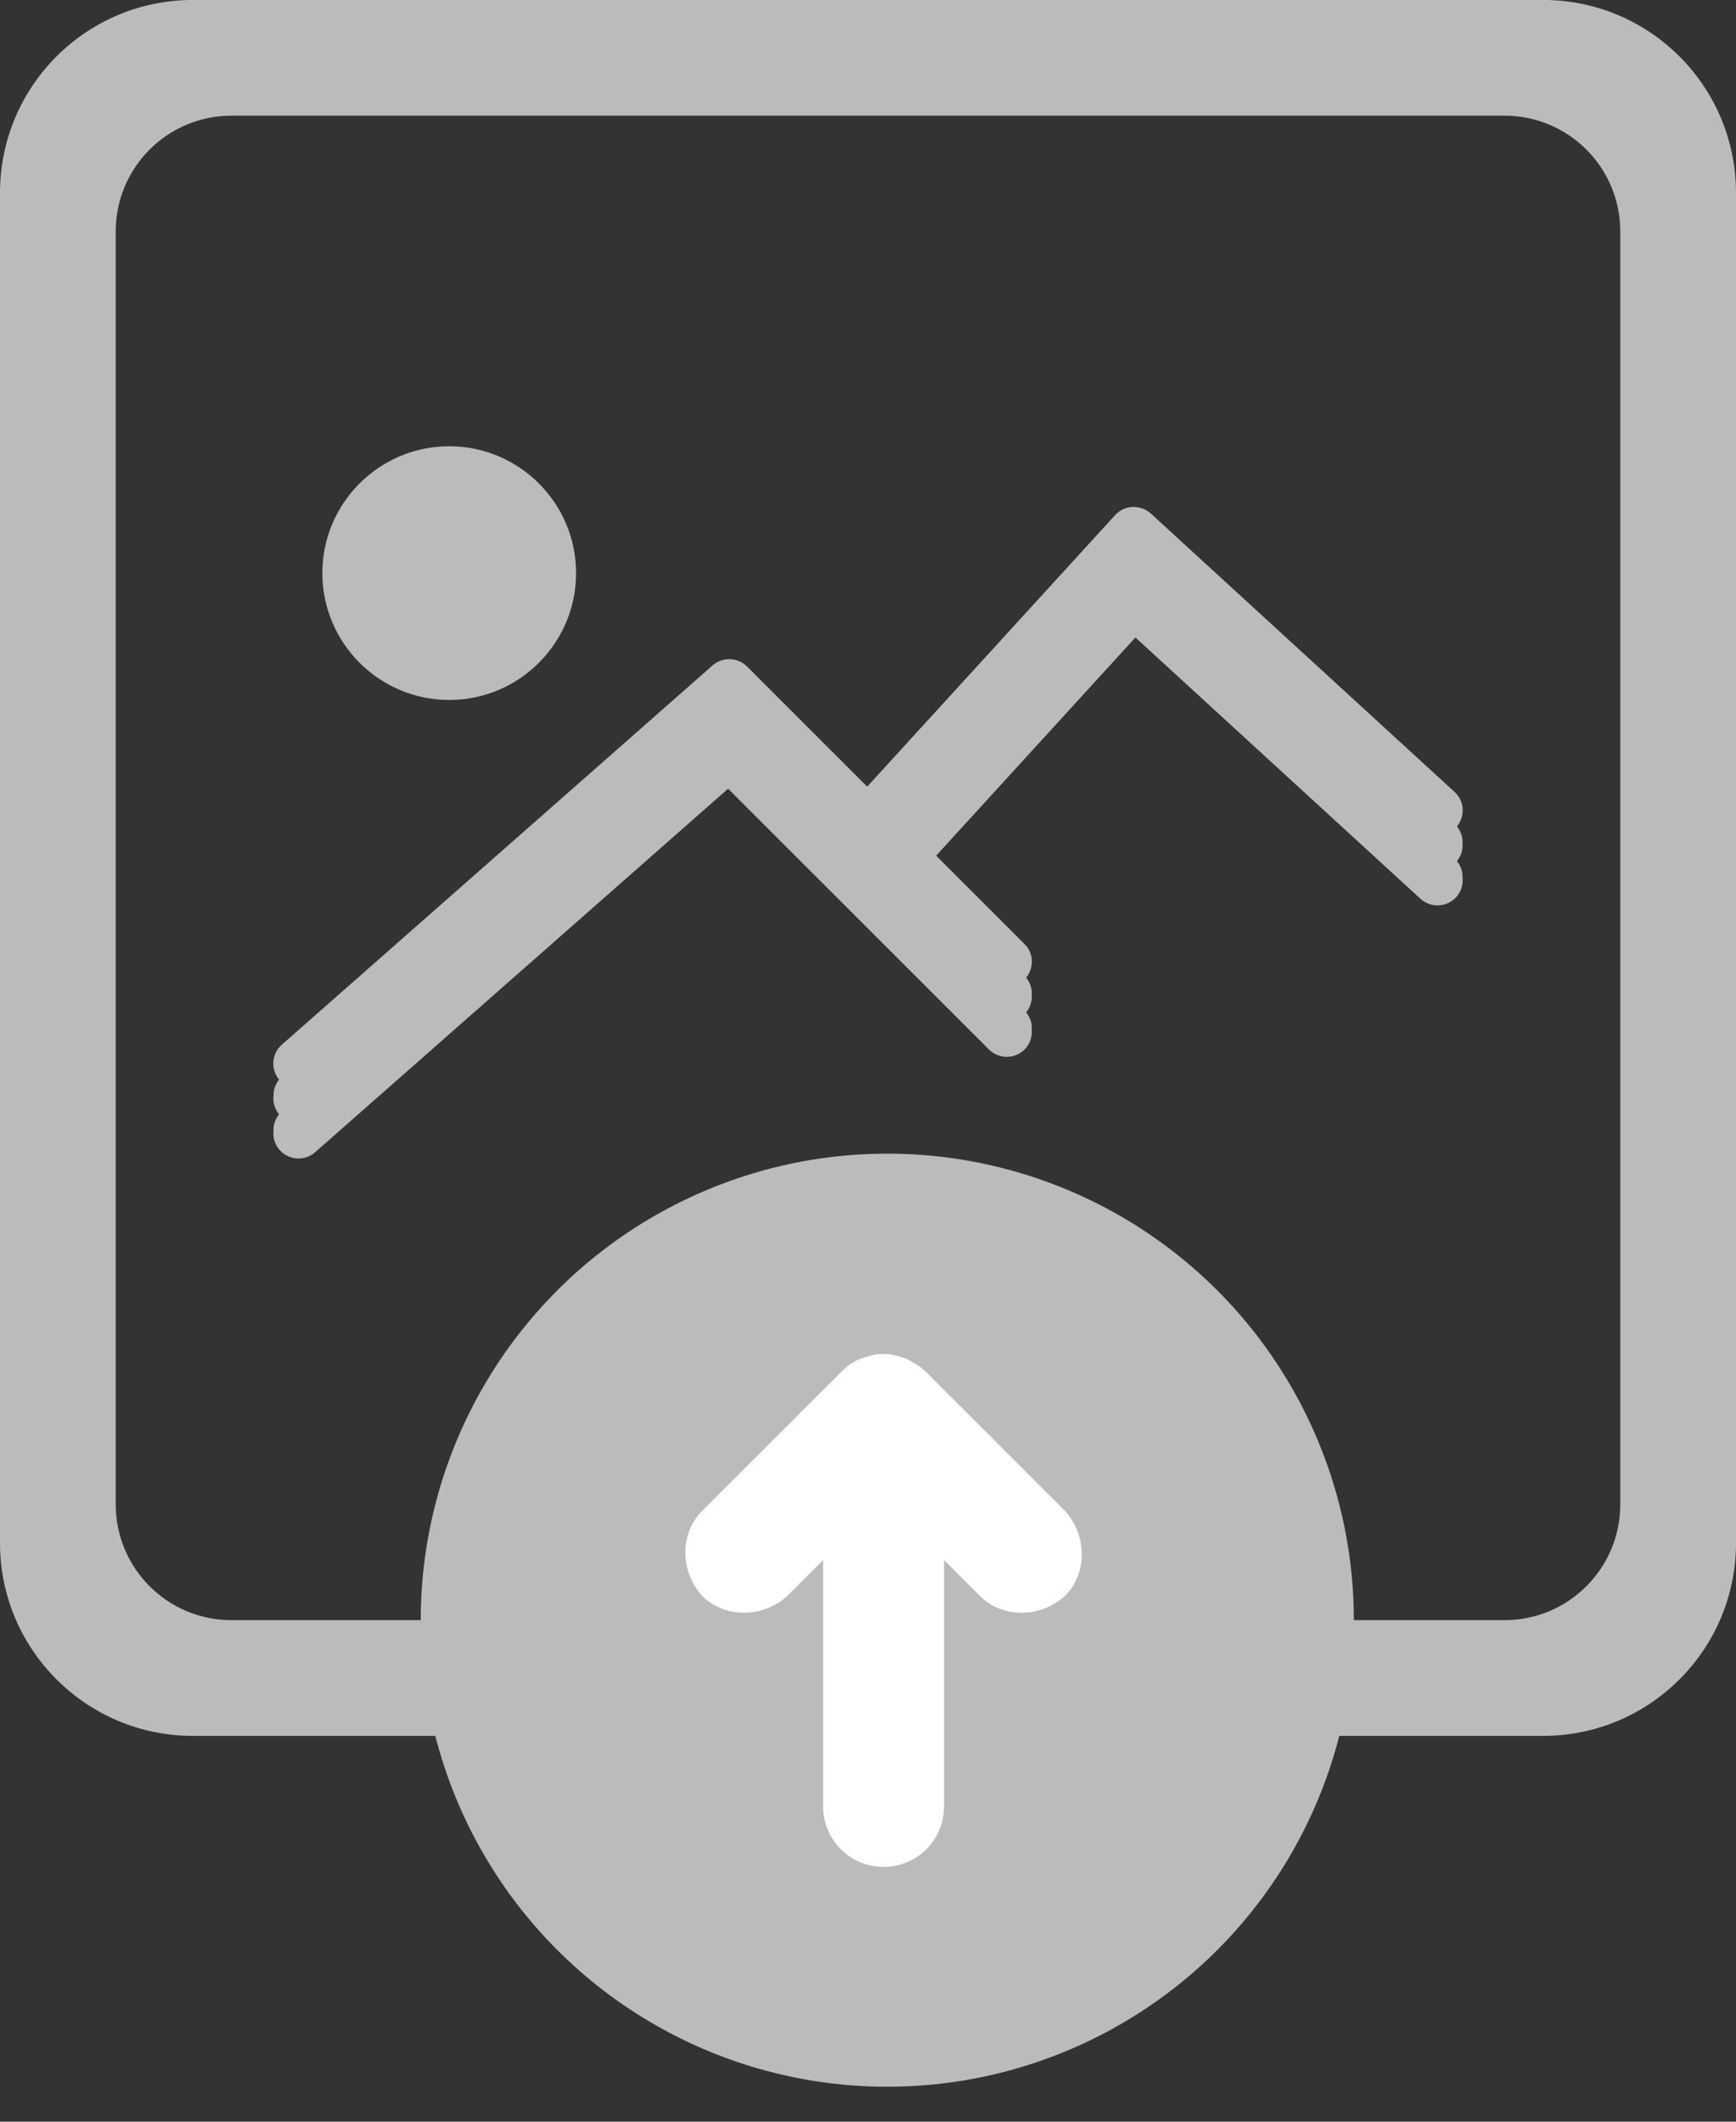<?xml version="1.0" encoding="utf-8"?>
<!DOCTYPE svg PUBLIC "-//W3C//DTD SVG 1.1//EN" "http://www.w3.org/Graphics/SVG/1.1/DTD/svg11.dtd">
<svg version="1.1" xmlns="http://www.w3.org/2000/svg" x="0px" y="0px" width="45px" height="55px" viewBox="0 0 45 55" style="cursor:pointer">
<rect x="0" y="0" width="45" height="55" fill="#333333" stroke="none"/>
<path fill-rule="evenodd" clip-rule="evenodd" fill="#BCBBBB" d="M5-0.001h35c2.761,0,5,2.239,5,5v35c0,2.762-2.239,5-5,5H5
	c-2.762,0-5-2.239-5-5v-35C0,2.238,2.238-0.001,5-0.001z M6,2.999h33c1.657,0,3,1.343,3,3v33c0,1.657-1.343,3-3,3H6
	c-1.657,0-3-1.343-3-3v-33C3,4.342,4.343,2.999,6,2.999z M11.645,18.145c1.813,0,3.288-1.475,3.288-3.288
	c0-1.814-1.475-3.289-3.288-3.289c-1.814,0-3.289,1.475-3.289,3.288S9.831,18.145,11.645,18.145z M37.767,21.423
	c0.217-0.267,0.197-0.658-0.061-0.893l-7.873-7.217c-0.129-0.117-0.3-0.176-0.473-0.172c-0.174,0.008-0.338,0.084-0.455,0.213
	l-6.426,7.038l-3.112-3.112c-0.246-0.245-0.638-0.257-0.898-0.029L7.305,27.082c-0.266,0.233-0.292,0.632-0.072,0.904
	c-0.097,0.123-0.146,0.267-0.142,0.417c-0.019,0.169,0.027,0.342,0.142,0.483c-0.097,0.123-0.146,0.267-0.142,0.417
	c-0.02,0.177,0.027,0.36,0.154,0.505c0.13,0.147,0.311,0.223,0.493,0.223c0.154,0,0.308-0.054,0.433-0.164l10.703-9.422l6.759,6.758
	c0.257,0.257,0.671,0.257,0.928,0c0.14-0.14,0.197-0.326,0.184-0.509c0.012-0.16-0.038-0.318-0.145-0.45
	c0.106-0.132,0.156-0.29,0.145-0.45c0.012-0.16-0.039-0.318-0.145-0.45c0.207-0.258,0.2-0.63-0.039-0.869l-2.294-2.294l5.165-5.656
	l7.388,6.773c0.267,0.245,0.682,0.226,0.927-0.041c0.131-0.143,0.181-0.328,0.164-0.507c0.006-0.153-0.043-0.301-0.144-0.427
	c0.112-0.138,0.16-0.306,0.144-0.473C37.917,21.697,37.867,21.549,37.767,21.423z"/>
<circle fill-rule="evenodd" clip-rule="evenodd" fill="#BCBBBB" cx="23" cy="42" r="12.094"/>
<path fill="#FFFFFF" d="M24.007,35.566c-0.116-0.116-0.291-0.232-0.523-0.349c-0.174-0.058-0.348-0.116-0.522-0.116
	c-0.058,0-0.058,0-0.058,0c-0.058,0-0.058,0-0.058,0c-0.174,0-0.349,0.058-0.522,0.116c-0.174,0.058-0.349,0.174-0.522,0.349
	l-3.6,3.599c-0.581,0.58-0.581,1.567,0,2.206c0.581,0.581,1.568,0.581,2.206,0l0.929-0.929v6.385c0,0.871,0.696,1.567,1.567,1.567
	c0.871,0,1.567-0.697,1.567-1.567v-6.385l0.929,0.929c0.581,0.581,1.567,0.581,2.206,0c0.581-0.581,0.581-1.567,0-2.206
	L24.007,35.566z"/>
</svg>
